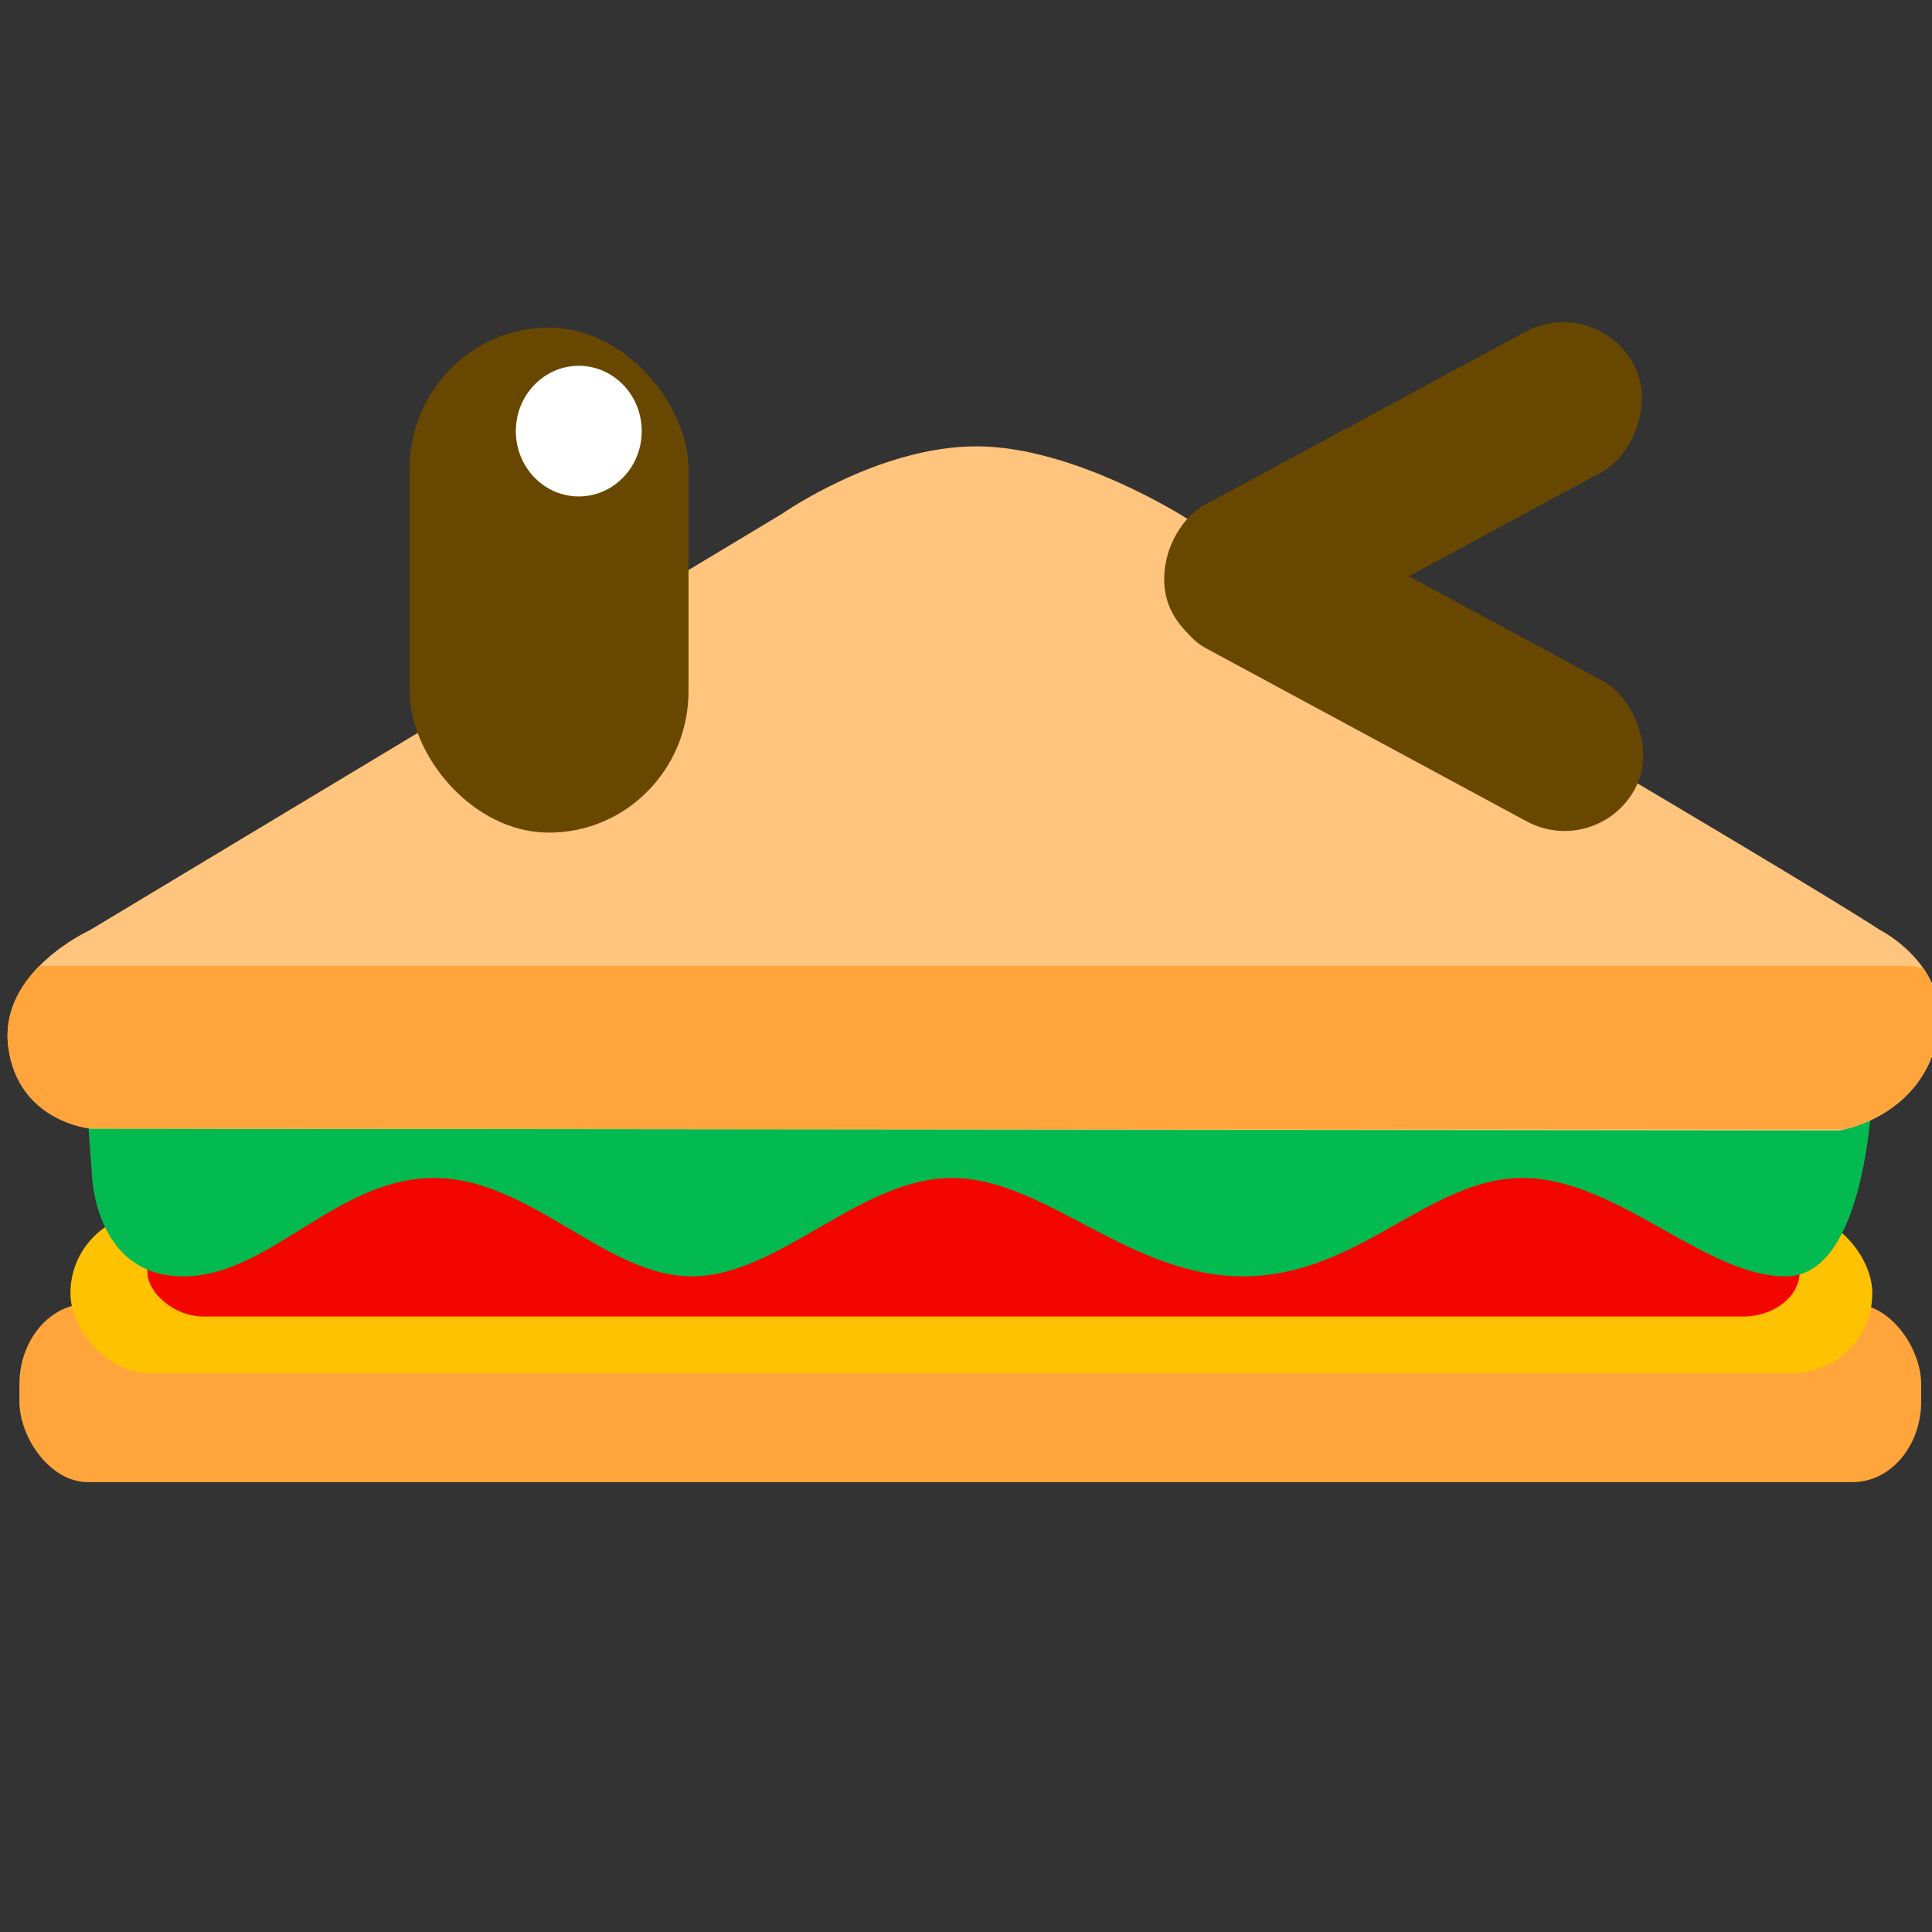 <?xml version="1.0" encoding="UTF-8" standalone="no"?>
<!-- Created with Inkscape (http://www.inkscape.org/) -->

<svg
   width="1024"
   height="1024"
   viewBox="0 0 270.933 270.933"
   version="1.1"
   id="svg1"
   inkscape:export-filename="flavorpal-logo.svg"
   inkscape:export-xdpi="96"
   inkscape:export-ydpi="96"
   inkscape:version="1.4.1 (93de688d07, 2025-03-30)"
   sodipodi:docname="flavorpal-logo-inkscape.svg"
   xmlns:inkscape="http://www.inkscape.org/namespaces/inkscape"
   xmlns:sodipodi="http://sodipodi.sourceforge.net/DTD/sodipodi-0.dtd"
   xmlns="http://www.w3.org/2000/svg"
   xmlns:svg="http://www.w3.org/2000/svg">
  <rect x="0" y="0" width="270.933" height="270.933" fill="#333333" stroke="none"/>
  <sodipodi:namedview
     id="namedview1"
     pagecolor="#ffffff"
     bordercolor="#000000"
     borderopacity="0.25"
     inkscape:showpageshadow="2"
     inkscape:pageopacity="0.0"
     inkscape:pagecheckerboard="0"
     inkscape:deskcolor="#d1d1d1"
     inkscape:document-units="mm"
     inkscape:zoom="0.26999878"
     inkscape:cx="320.37182"
     inkscape:cy="762.96641"
     inkscape:window-width="1566"
     inkscape:window-height="826"
     inkscape:window-x="0"
     inkscape:window-y="0"
     inkscape:window-maximized="1"
     inkscape:current-layer="g15">
    <inkscape:page
       x="0"
       y="0"
       width="270.933"
       height="270.933"
       id="page2"
       margin="0"
       bleed="0" />
  </sodipodi:namedview>
  <defs
     id="defs1" />
  <g
     inkscape:label="Layer 1"
     inkscape:groupmode="layer"
     id="layer1"
     transform="translate(-76.729,-153.723)">
    <rect
       style="fill:#ffa53b;fill-opacity:1;stroke-width:101.066;stroke-linecap:round;stroke-linejoin:round;paint-order:fill markers stroke"
       id="rect11-5-9-4"
       width="266.696"
       height="25.012"
       x="79.45"
       y="336.553"
       ry="11.322"
       rx="9.592" />
    <rect
       style="fill:#ffc200;fill-opacity:1;stroke-width:93.241;stroke-linecap:round;stroke-linejoin:round;paint-order:fill markers stroke"
       id="rect11-5-9"
       width="252.686"
       height="22.468"
       x="86.605"
       y="323.834"
       ry="11.234" />
    <rect
       style="fill:#f40600;fill-opacity:1;stroke-width:105.996;stroke-linecap:round;stroke-linejoin:round;paint-order:fill markers stroke"
       id="rect11-5"
       width="231.704"
       height="31.666"
       x="97.396"
       y="306.685"
       ry="6.258"
       rx="7.993" />
    <path
       style="fill:#03ba50;fill-opacity:1;stroke:none;stroke-width:77.503;stroke-linecap:round;stroke-linejoin:round;paint-order:fill markers stroke"
       d="m 89.615,318.322 c 0,0 0.259,14.088 12.448,14.388 12.189,0.299 21.479,-13.58 35.232,-13.792 13.753,-0.212 24.408,14.004 36.694,13.792 12.286,-0.212 23.522,-14.004 36.542,-13.792 13.02,0.212 24.743,14.004 40.881,13.792 16.137,-0.212 25.914,-14.004 39.117,-13.792 13.203,0.212 25.486,13.942 36.768,13.792 11.281,-0.15 11.994,-26.04 11.994,-26.04 L 88.7,305.989 Z"
       id="path12"
       sodipodi:nodetypes="cccccccsccc" />
    <path
       style="display:inline;fill:#ffc47e;fill-opacity:1;stroke-width:16.312;stroke-linecap:round;stroke-linejoin:round;paint-order:fill markers stroke"
       d="m 30.378,134.138 44.128,0.046 c 0,0 1.936,-0.282 2.448,-2.186 0.512,-1.905 -1.403,-2.866 -1.403,-2.866 -2.605,-1.697 -17.53,-10.407 -17.53,-10.407 0,0 -2.817,-1.812 -5.293,-1.812 -2.476,0 -4.893,1.693 -4.893,1.693 l -17.499,10.526 c 0,0 -2.301,1.044 -2.05,2.946 0.251,1.903 2.092,2.061 2.092,2.061 z"
       id="path3"
       sodipodi:nodetypes="cczcczcczc"
       transform="matrix(5.555,0,0,5.555,-79.236,-433.138)" />
    <path
       id="path3-9"
       style="display:inline;fill:#ffa53b;fill-opacity:1;stroke-width:90.613;stroke-linecap:round;stroke-linejoin:round;paint-order:fill markers stroke"
       d="m 82.227,289.19 c -2.686,2.735 -4.971,6.548 -4.339,11.342 1.393,10.568 11.623,11.448 11.623,11.448 l 97.351,0.101 h 148.532 c 2.499,-0.585 10.452,-3.115 12.838,-11.992 1.202,-4.472 -0.004,-8.008 -1.798,-10.601 -0.84,-0.195 -1.716,-0.298 -2.616,-0.298 z" />
    <g
       id="g15"
       transform="matrix(5.555,0,0,5.555,-78.037,-440.331)">
      <rect
         style="fill:#684800;fill-opacity:1;stroke:none;stroke-width:16.15;stroke-linecap:round;stroke-linejoin:round;paint-order:fill markers stroke"
         id="rect14"
         width="7.042"
         height="12.748"
         x="38.2"
         y="115.212"
         ry="3.567" />
      <rect
         style="fill:#684800;fill-opacity:1;stroke:none;stroke-width:12.448;stroke-linecap:round;stroke-linejoin:round;paint-order:fill markers stroke"
         id="rect14-1-4"
         width="4.032"
         height="13.229"
         x="-80.812"
         y="-121.092"
         ry="2.016"
         transform="matrix(0.475,-0.88,-0.88,-0.475,0,0)" />
      <rect
         style="fill:#684800;fill-opacity:1;stroke:none;stroke-width:12.448;stroke-linecap:round;stroke-linejoin:round;paint-order:fill markers stroke"
         id="rect14-1-4-0"
         width="4.032"
         height="13.229"
         x="133.002"
         y="-5.635"
         ry="2.016"
         transform="rotate(61.637)" />
      <ellipse
         style="fill:#ffffff;fill-opacity:1;stroke:none;stroke-width:19.885;stroke-linecap:round;stroke-linejoin:round;paint-order:fill markers stroke"
         id="path14"
         cx="42.472"
         cy="117.824"
         rx="1.589"
         ry="1.649" />
    </g>
  </g>
</svg>
